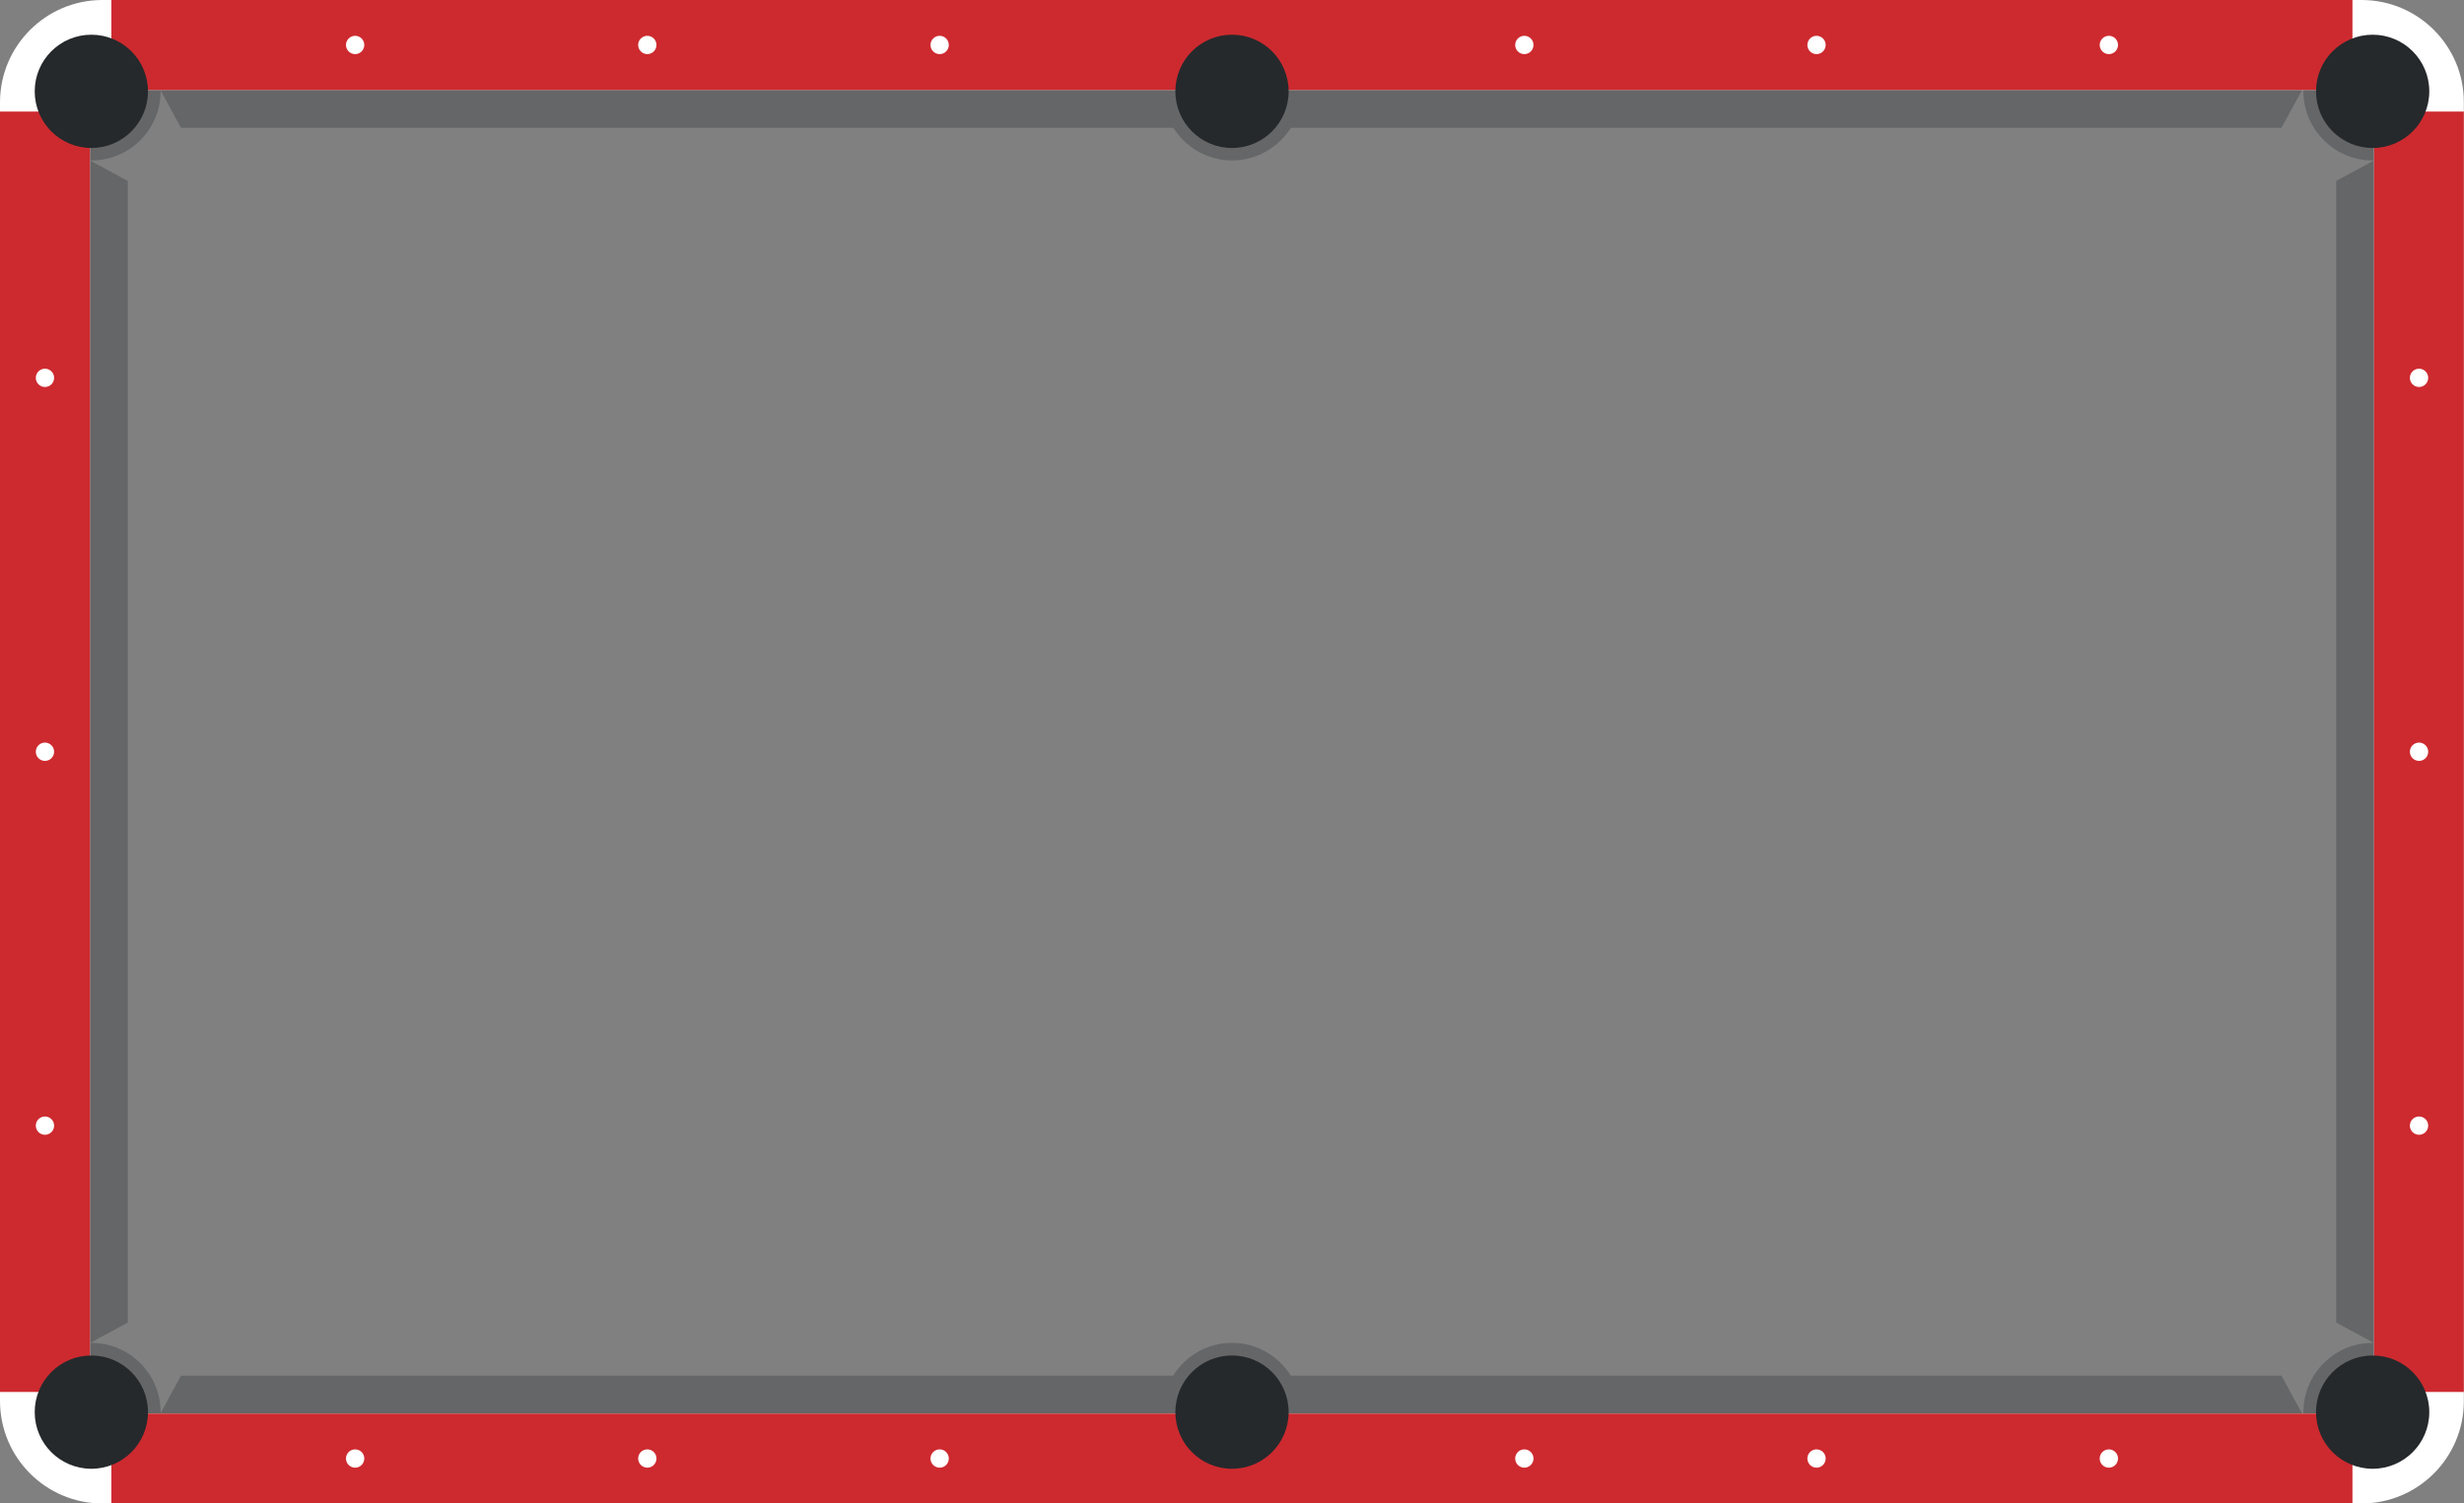 <?xml version="1.0" encoding="utf-8"?>
<!-- Generator: Adobe Illustrator 21.0.0, SVG Export Plug-In . SVG Version: 6.00 Build 0)  -->
<svg version="1.1" id="Layer_1" xmlns="http://www.w3.org/2000/svg" xmlns:xlink="http://www.w3.org/1999/xlink" x="0px" y="0px"
	 viewBox="0 0 1561.8 953" style="enable-background:new 0 0 1561.8 953;" xml:space="preserve">
<rect x="0" y="0" width="1561.8" height="953" fill="#808080" stroke="none"/>
<style type="text/css">
	.st0{opacity:0.3;fill:#25292C;}
	.st1{fill:#FFFFFF;}
	.st2{clip-path:url(#SVGID_3_);}
	.st3{fill:#CD2A2F;}
	.st4{fill:#25292C;}
</style>
<g>
	<path class="st0" d="M1561.8,70.7l-21.6,11.7c4.8-7,7.6-15.5,7.6-24.6c0-24.2-19.7-43.9-43.9-43.9c-9.7,0-18.7,3.2-26,8.6L1490.1,0
		H70.7l11.7,21.5c-7-4.7-15.4-7.5-24.5-7.5C33.7,14,14,33.7,14,57.9c0,9.1,2.8,17.5,7.5,24.5L0,70.7v811.6l21.5-11.7
		c-4.7,7-7.5,15.4-7.5,24.5c0,24.2,19.7,43.9,43.9,43.9c9,0,17.5-2.8,24.5-7.5L70.7,953h1419.4l-12.3-22.6
		c7.3,5.4,16.3,8.6,26.1,8.6c24.2,0,43.9-19.7,43.9-43.9c0-9-2.8-17.5-7.5-24.5l21.5,11.7V70.7z M1503.9,851.2
		c-24.2,0-43.9,19.7-43.9,43.9c0,0.9,0,1.8,0.1,2.6l-14-25.7H818.2c-7.8-12.5-21.6-20.8-37.3-20.8s-29.6,8.3-37.3,20.8H114.7
		l-12.9,23.8c0-0.2,0-0.5,0-0.7c0-24.2-19.7-43.9-43.9-43.9c-0.2,0-0.5,0-0.7,0L81,838.3V114.7l-24-13c0.3,0,0.6,0,0.9,0
		c24.2,0,43.9-19.6,43.9-43.8c0-0.2,0-0.5,0-0.7L114.7,81h629c7.8,12.4,21.6,20.7,37.2,20.7c15.7,0,29.5-8.3,37.3-20.7h627.9
		l14-25.7c0,0.8-0.1,1.7-0.1,2.5c0,24.2,19.7,43.9,43.9,43.9c0.3,0,0.6,0,0.9,0l-24,13v723.6l23.8,12.9
		C1504.4,851.2,1504.1,851.2,1503.9,851.2z"/>
	<g>
		<g>
			<path id="SVGID_1_" class="st1" d="M1496.9,0H64.9C29.1,0,0,29.1,0,64.9V888c0,35.9,29.1,65,64.9,65h1431.9
				c35.9,0,64.9-29.1,64.9-64.9V64.9C1561.8,29.1,1532.7,0,1496.9,0z M1504.8,896H57V57h1447.8V896z"/>
		</g>
		<g>
			<defs>
				<path id="SVGID_2_" d="M1496.9,0H64.9C29.1,0,0,29.1,0,64.9V888c0,35.9,29.1,65,64.9,65h1431.9c35.9,0,64.9-29.1,64.9-64.9V64.9
					C1561.8,29.1,1532.7,0,1496.9,0z M1504.8,896H57V57h1447.8V896z"/>
			</defs>
			<clipPath id="SVGID_3_">
				<use xlink:href="#SVGID_2_"  style="overflow:visible;"/>
			</clipPath>
			<g class="st2">
				<rect x="70.6" y="0" class="st3" width="1420.5" height="70.7"/>
				<rect x="70.6" y="882.2" class="st3" width="1420.5" height="70.7"/>
				<rect x="1491.1" y="70.7" class="st3" width="70.7" height="811.6"/>
				<rect x="0" y="70.7" class="st3" width="70.7" height="811.6"/>
			</g>
		</g>
	</g>
</g>
<g>
	<circle class="st4" cx="57.9" cy="57.9" r="35.9"/>
</g>
<g>
	<circle class="st4" cx="57.9" cy="895.1" r="35.9"/>
</g>
<g>
	<circle class="st4" cx="1503.9" cy="895.1" r="35.9"/>
</g>
<g>
	<circle class="st4" cx="1503.9" cy="57.9" r="35.9"/>
</g>
<g>
	<circle class="st4" cx="780.9" cy="895.1" r="35.9"/>
</g>
<g>
	<circle class="st4" cx="780.9" cy="57.9" r="35.9"/>
</g>
<g>
	<circle class="st1" cx="225.1" cy="28.5" r="5.8"/>
	<circle class="st1" cx="410.3" cy="28.5" r="5.8"/>
	<circle class="st1" cx="595.6" cy="28.5" r="5.8"/>
	<circle class="st1" cx="966.2" cy="28.5" r="5.8"/>
	<circle class="st1" cx="1151.4" cy="28.5" r="5.8"/>
	<circle class="st1" cx="1336.7" cy="28.5" r="5.8"/>
</g>
<g>
	<circle class="st1" cx="28.5" cy="239.5" r="5.8"/>
	<circle class="st1" cx="28.5" cy="476.5" r="5.8"/>
	<circle class="st1" cx="28.5" cy="713.5" r="5.8"/>
</g>
<g>
	<circle class="st1" cx="1533.3" cy="239.5" r="5.8"/>
	<circle class="st1" cx="1533.3" cy="476.5" r="5.8"/>
	<circle class="st1" cx="1533.3" cy="713.5" r="5.8"/>
</g>
<g>
	<circle class="st1" cx="225.1" cy="924.5" r="5.8"/>
	<circle class="st1" cx="410.3" cy="924.5" r="5.8"/>
	<circle class="st1" cx="595.6" cy="924.5" r="5.8"/>
	<circle class="st1" cx="966.2" cy="924.5" r="5.8"/>
	<circle class="st1" cx="1151.4" cy="924.5" r="5.8"/>
	<circle class="st1" cx="1336.7" cy="924.5" r="5.8"/>
</g>
</svg>
